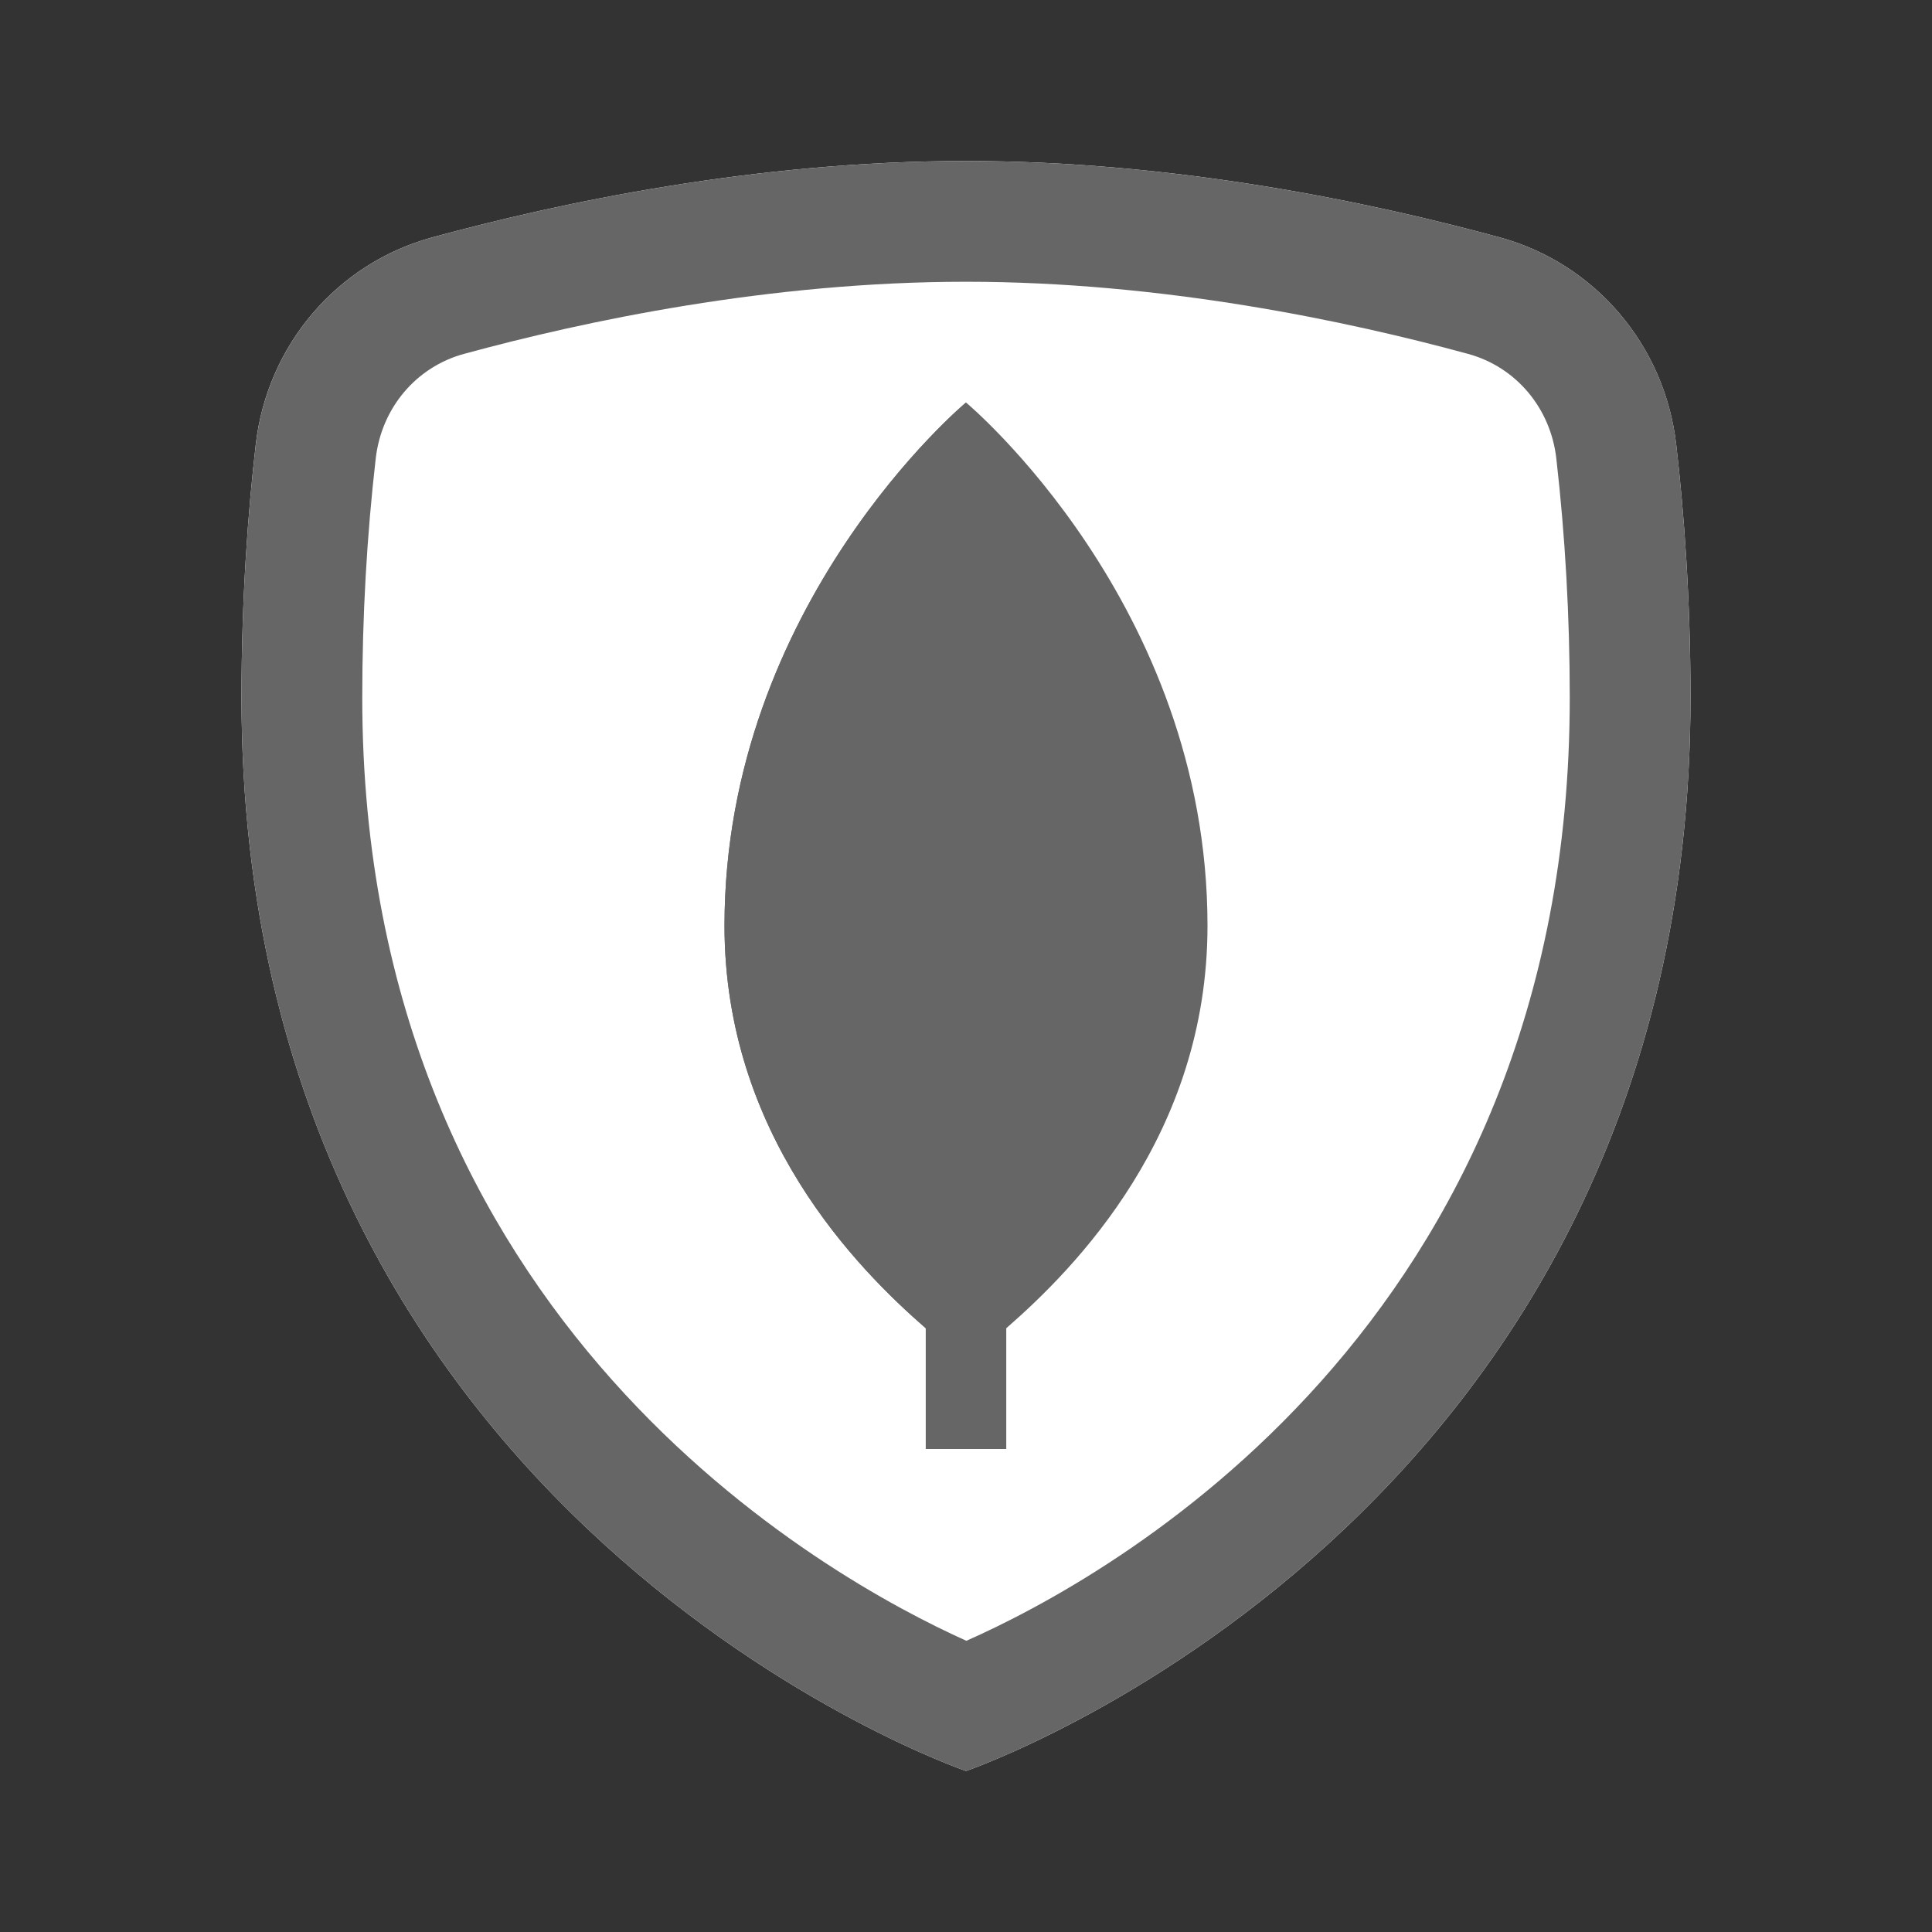 <?xml version="1.0"?>
<svg xmlns="http://www.w3.org/2000/svg" xmlns:xlink="http://www.w3.org/1999/xlink" version="1.1" viewBox="0 0 252 252" width="48px" height="48px"><rect x="0" y="0" width="252" height="252" fill="#333333" stroke="none"/><g fill="none" fill-rule="nonzero" stroke="none" stroke-width="none" stroke-linecap="butt" stroke-linejoin="miter" stroke-miterlimit="10" stroke-dasharray="" stroke-dashoffset="0" font-family="none" font-weight="none" font-size="none" text-anchor="none" style="mix-blend-mode: normal"><path d="M0,252v-252h252v252z" fill="none" stroke="none" stroke-width="1"/><g id="Layer_1"><path d="M220.5,90.998c0,107.693 -94.5,140.002 -94.5,140.002c0,0 -94.5,-32.309 -94.5,-140.002c0,-12.973 0.845,-24.208 1.859,-33.012c1.496,-13.015 10.647,-23.646 22.995,-27.017c16.711,-4.557 42.299,-9.97 69.647,-9.97c27.347,0 52.936,5.413 69.641,9.97c12.348,3.37 21.499,14.002 22.995,27.017c1.018,8.804 1.864,20.039 1.864,33.012z" fill="#ffffff" stroke="none" stroke-width="1"/><path d="M126,36.75c25.62,0 49.76,5.119 65.499,9.413c6.226,1.701 10.742,7.045 11.498,13.624c1.16,10.127 1.754,20.627 1.754,31.211c0,81.968 -60.328,114.891 -78.703,123.018c-18.128,-8.148 -78.797,-41.517 -78.797,-123.018c0,-10.584 0.593,-21.084 1.759,-31.211c0.756,-6.578 5.271,-11.923 11.498,-13.624c15.734,-4.295 39.874,-9.413 65.494,-9.413M126,21c-27.347,0 -52.936,5.413 -69.641,9.97c-12.348,3.37 -21.499,14.002 -22.995,27.017c-1.018,8.804 -1.864,20.039 -1.864,33.012c0,107.693 94.5,140.002 94.5,140.002c0,0 94.5,-32.309 94.5,-140.002c0,-12.973 -0.845,-24.208 -1.859,-33.012c-1.496,-13.015 -10.647,-23.646 -22.995,-27.017c-16.711,-4.557 -42.299,-9.97 -69.647,-9.97z" fill="#666666" stroke="none" stroke-width="1"/><path d="M126,189v-42" fill="none" stroke="#666666" stroke-width="10.5"/><path d="M126,52.5c0,0 -31.5,26.25 -31.5,68.25c0,27.227 17.288,44.699 26.25,52.5l5.25,-15.75l5.25,15.75c8.962,-7.801 26.25,-25.273 26.25,-52.5c0,-42 -31.5,-68.25 -31.5,-68.25z" fill="#666666" stroke="none" stroke-width="1"/><path d="M126,52.5c0,0 -31.5,26.25 -31.5,68.25c0,27.227 17.288,44.699 26.25,52.5l5.25,-15.75z" fill="#666666" stroke="none" stroke-width="1"/></g></g></svg>
